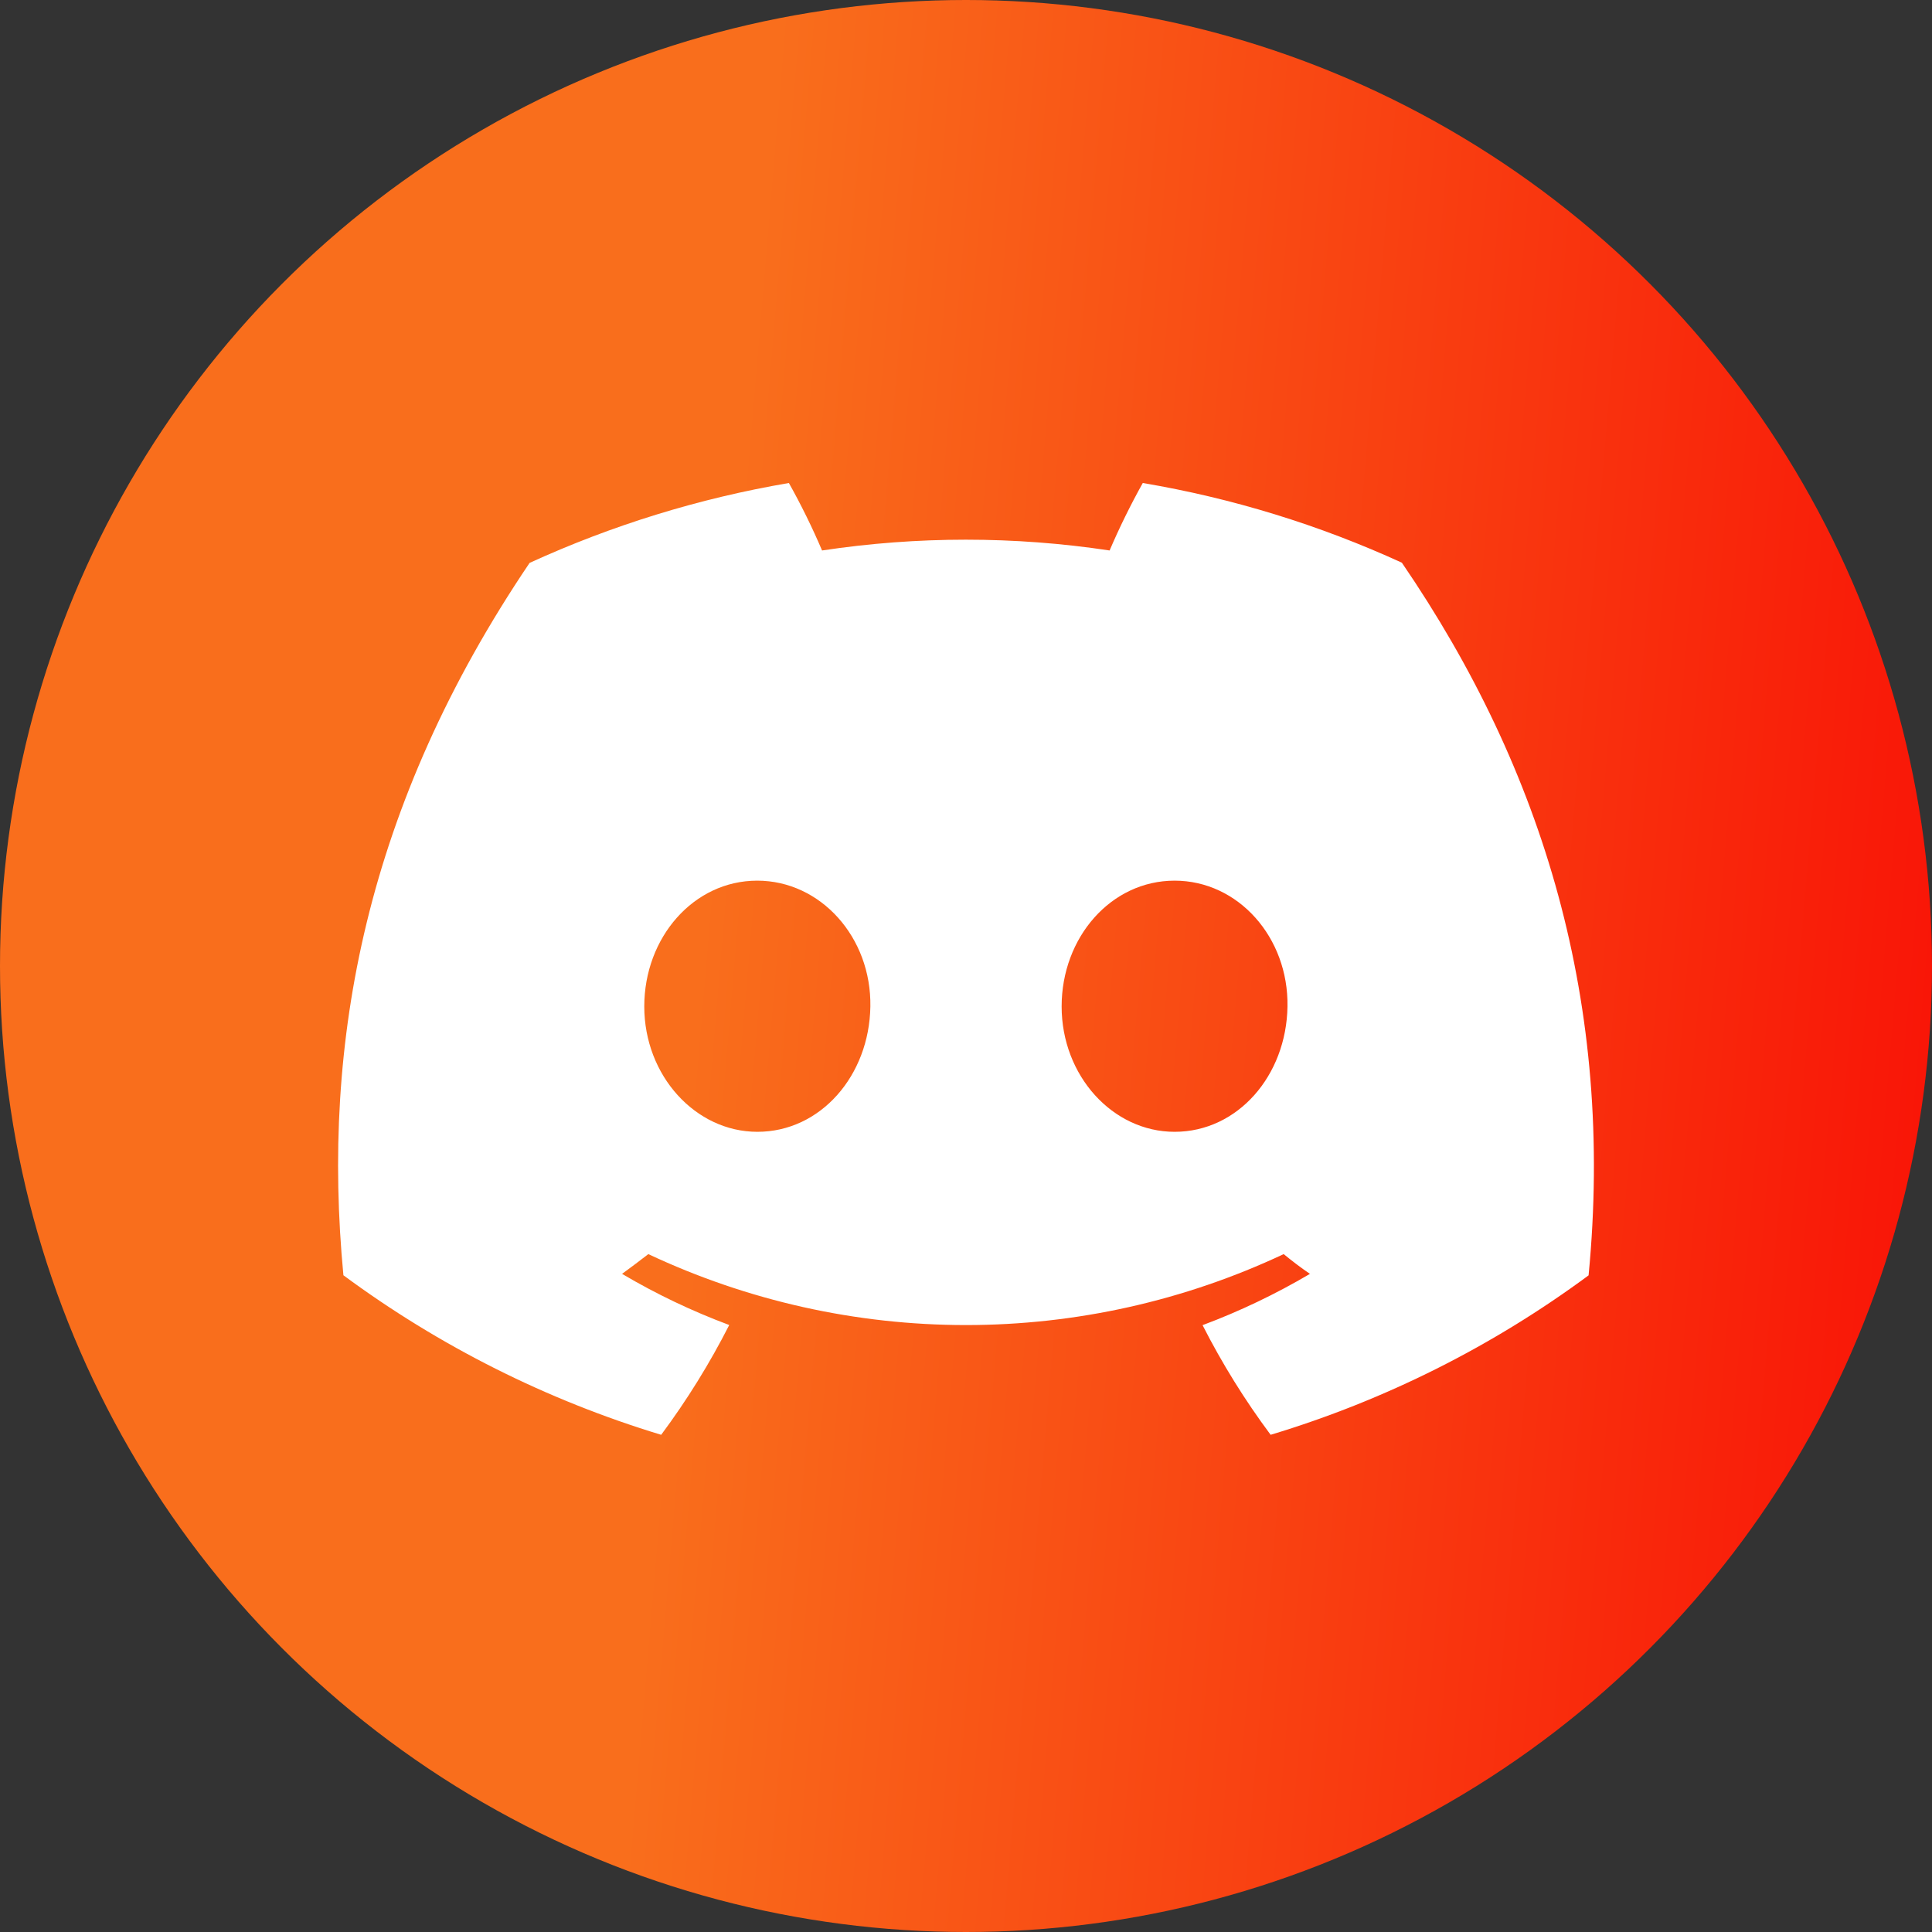 <svg width="40" height="40" viewBox="0 0 40 40" fill="none" xmlns="http://www.w3.org/2000/svg">
<rect x="0" y="0" width="40" height="40" fill="#333333" stroke="none"/>
<circle cx="20" cy="20" r="20" fill="url(#paint0_linear_481_3556)"/>
<path d="M29.024 11.65C27.316 10.868 25.513 10.313 23.66 10C23.407 10.453 23.178 10.919 22.973 11.397C21 11.099 18.994 11.099 17.02 11.397C16.816 10.919 16.587 10.453 16.333 10C14.48 10.316 12.675 10.872 10.965 11.654C7.571 16.677 6.65 21.575 7.11 26.403C9.098 27.872 11.324 28.989 13.689 29.706C14.222 28.989 14.693 28.229 15.098 27.433C14.329 27.146 13.586 26.792 12.879 26.374C13.065 26.239 13.247 26.1 13.423 25.965C15.481 26.933 17.726 27.434 20 27.434C22.274 27.434 24.519 26.933 26.577 25.965C26.755 26.11 26.937 26.25 27.121 26.374C26.412 26.792 25.668 27.148 24.898 27.436C25.302 28.231 25.774 28.99 26.307 29.706C28.674 28.992 30.901 27.875 32.89 26.405C33.429 20.806 31.967 15.953 29.024 11.65ZM15.681 23.433C14.399 23.433 13.339 22.27 13.339 20.838C13.339 19.407 14.362 18.233 15.677 18.233C16.992 18.233 18.043 19.407 18.02 20.838C17.998 22.27 16.988 23.433 15.681 23.433ZM24.319 23.433C23.035 23.433 21.98 22.27 21.98 20.838C21.98 19.407 23.002 18.233 24.319 18.233C25.636 18.233 26.679 19.407 26.656 20.838C26.634 22.27 25.626 23.433 24.319 23.433Z" fill="white"/>
<defs>
<linearGradient id="paint0_linear_481_3556" x1="16.163" y1="-2.86925e-07" x2="51.322" y2="2.97" gradientUnits="userSpaceOnUse">
<stop stop-color="#F96E1C"/>
<stop offset="0.869" stop-color="#F90403"/>
</linearGradient>
</defs>
</svg>
